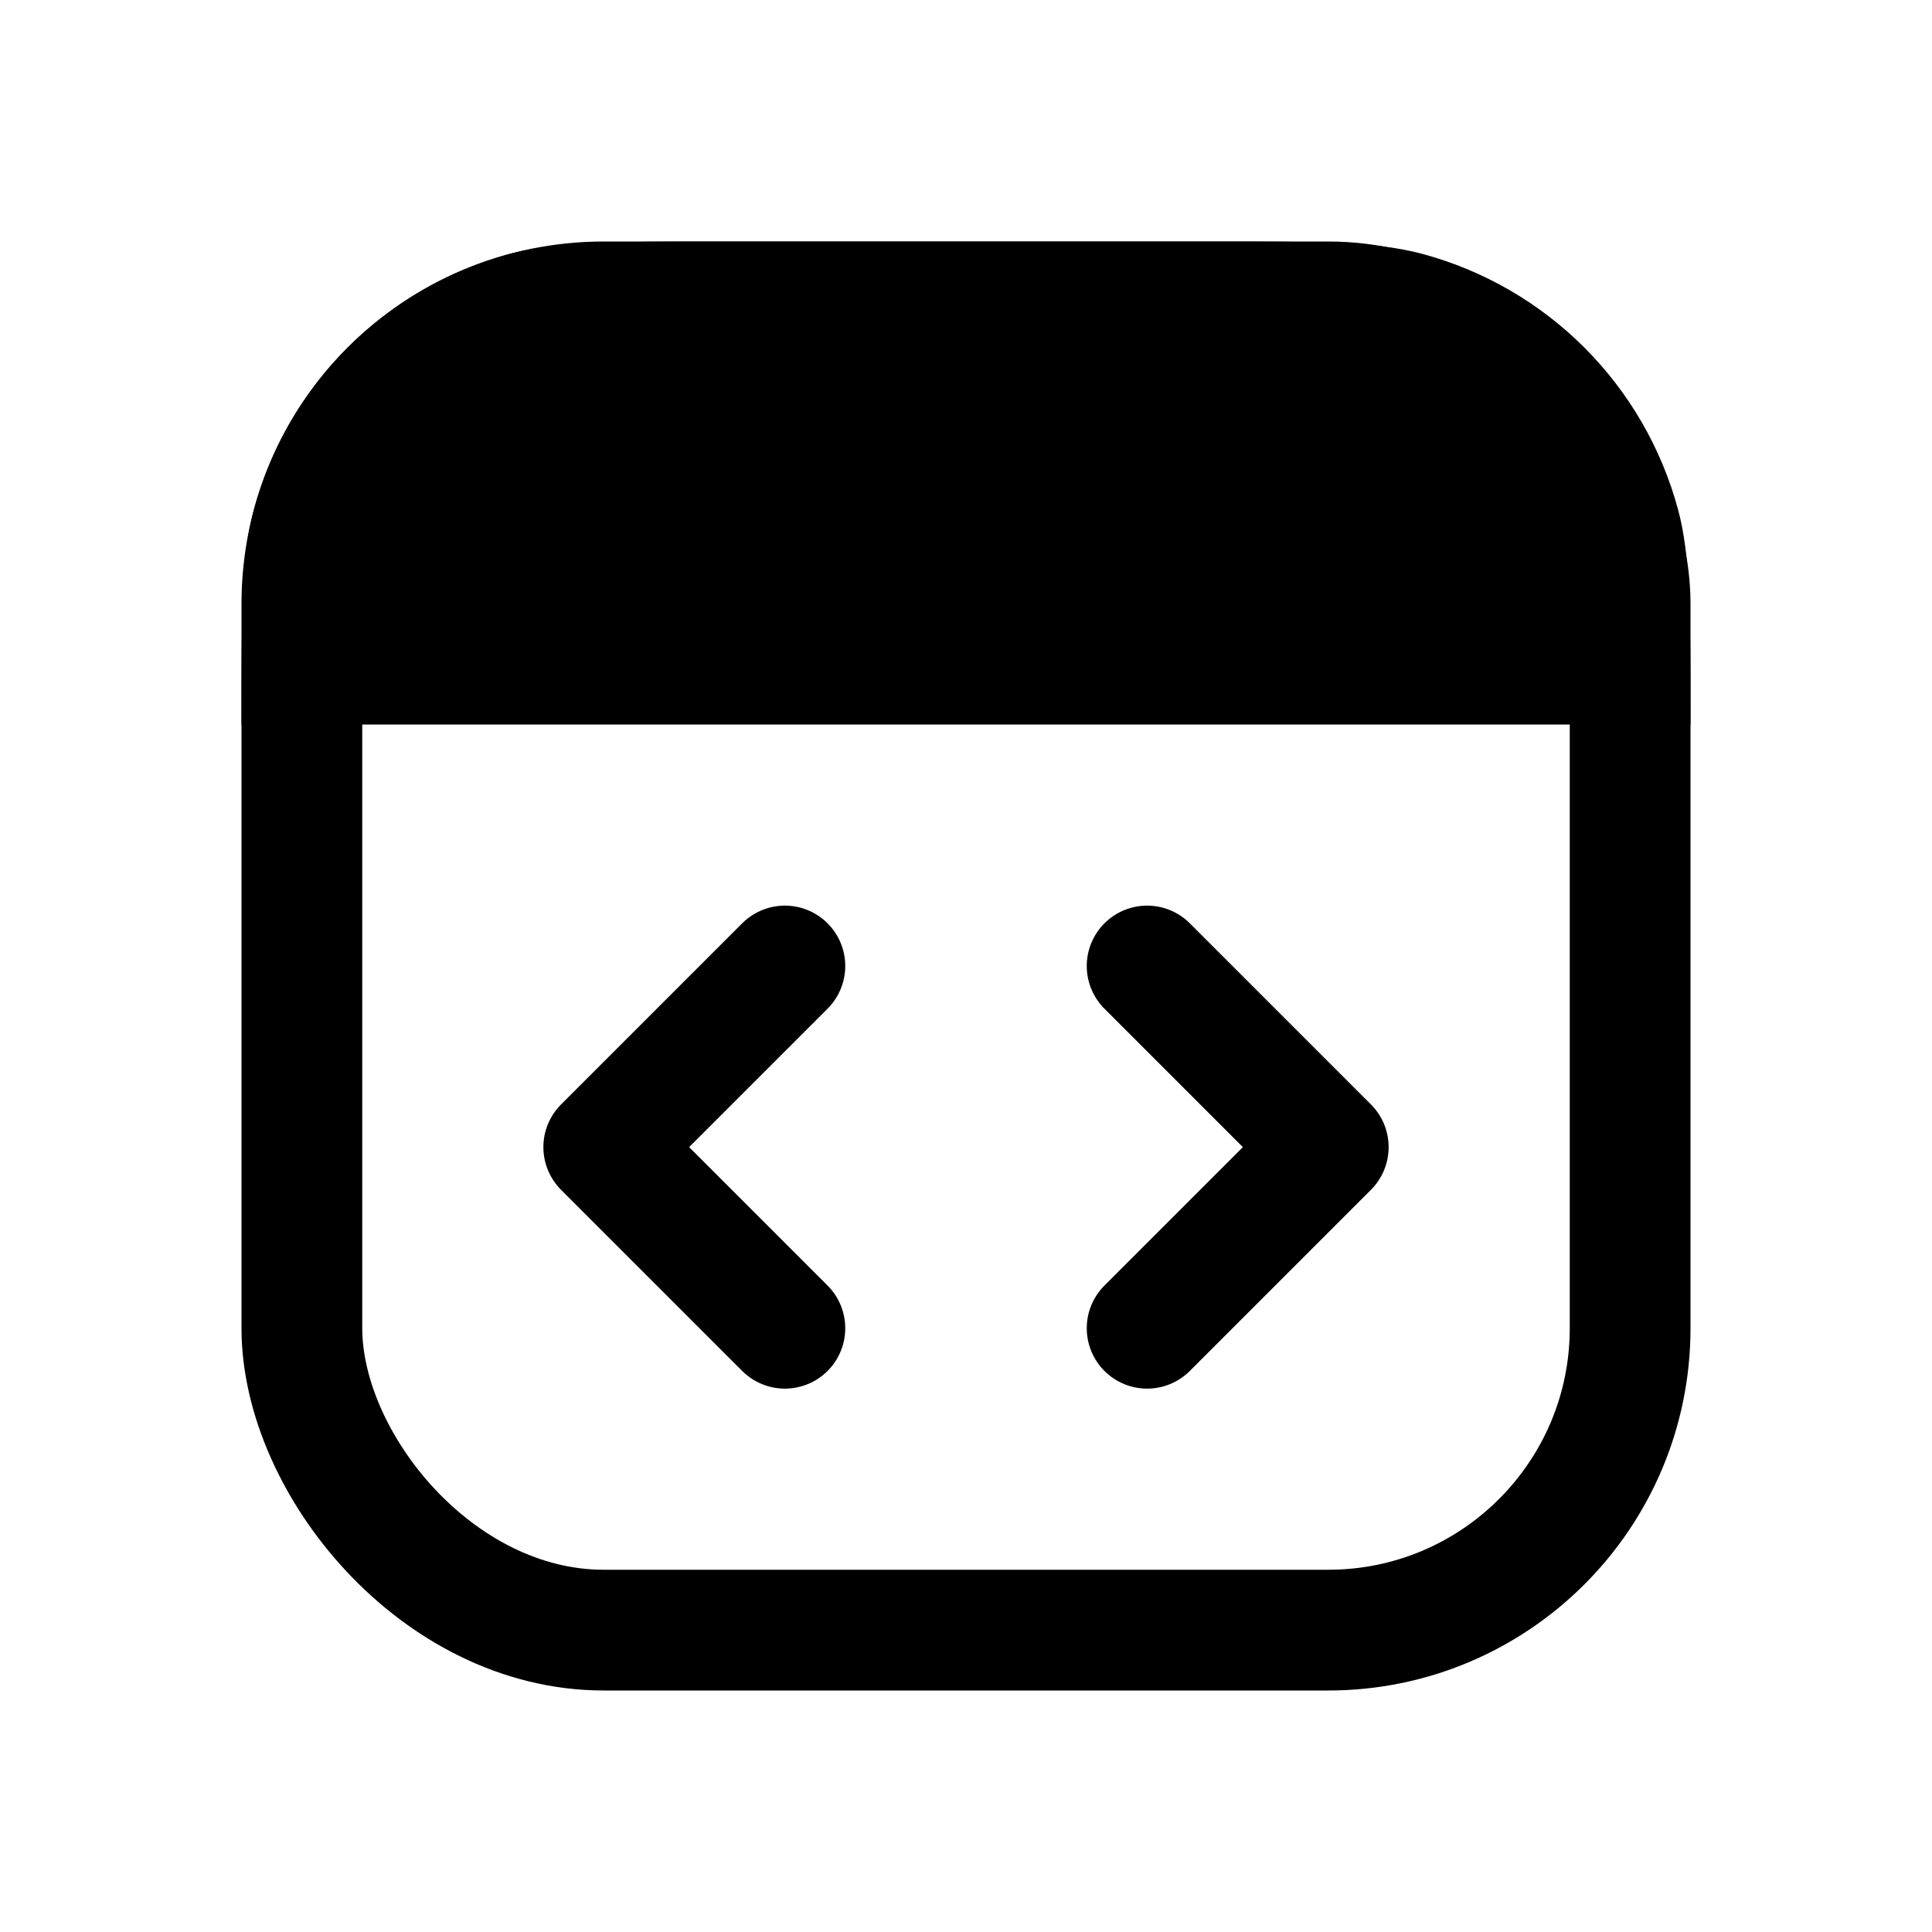 <svg width="16" height="16" viewBox="0 0 16 16" fill="none" xmlns="http://www.w3.org/2000/svg">
<rect x="2.5" y="2.5" width="11" height="11" rx="2.5" stroke="black"/>
<path d="M2 6C2 5.07 2 4.605 2.102 4.224C2.38 3.188 3.188 2.38 4.224 2.102C4.605 2 5.07 2 6 2H10C10.93 2 11.395 2 11.777 2.102C12.812 2.38 13.62 3.188 13.898 4.224C14 4.605 14 5.07 14 6H2Z" fill="black"/>
<path d="M6.5 8L5 9.5L6.5 11M9.5 8L11 9.5L9.5 11" stroke="black" stroke-linecap="round" stroke-linejoin="round"/>
</svg>
